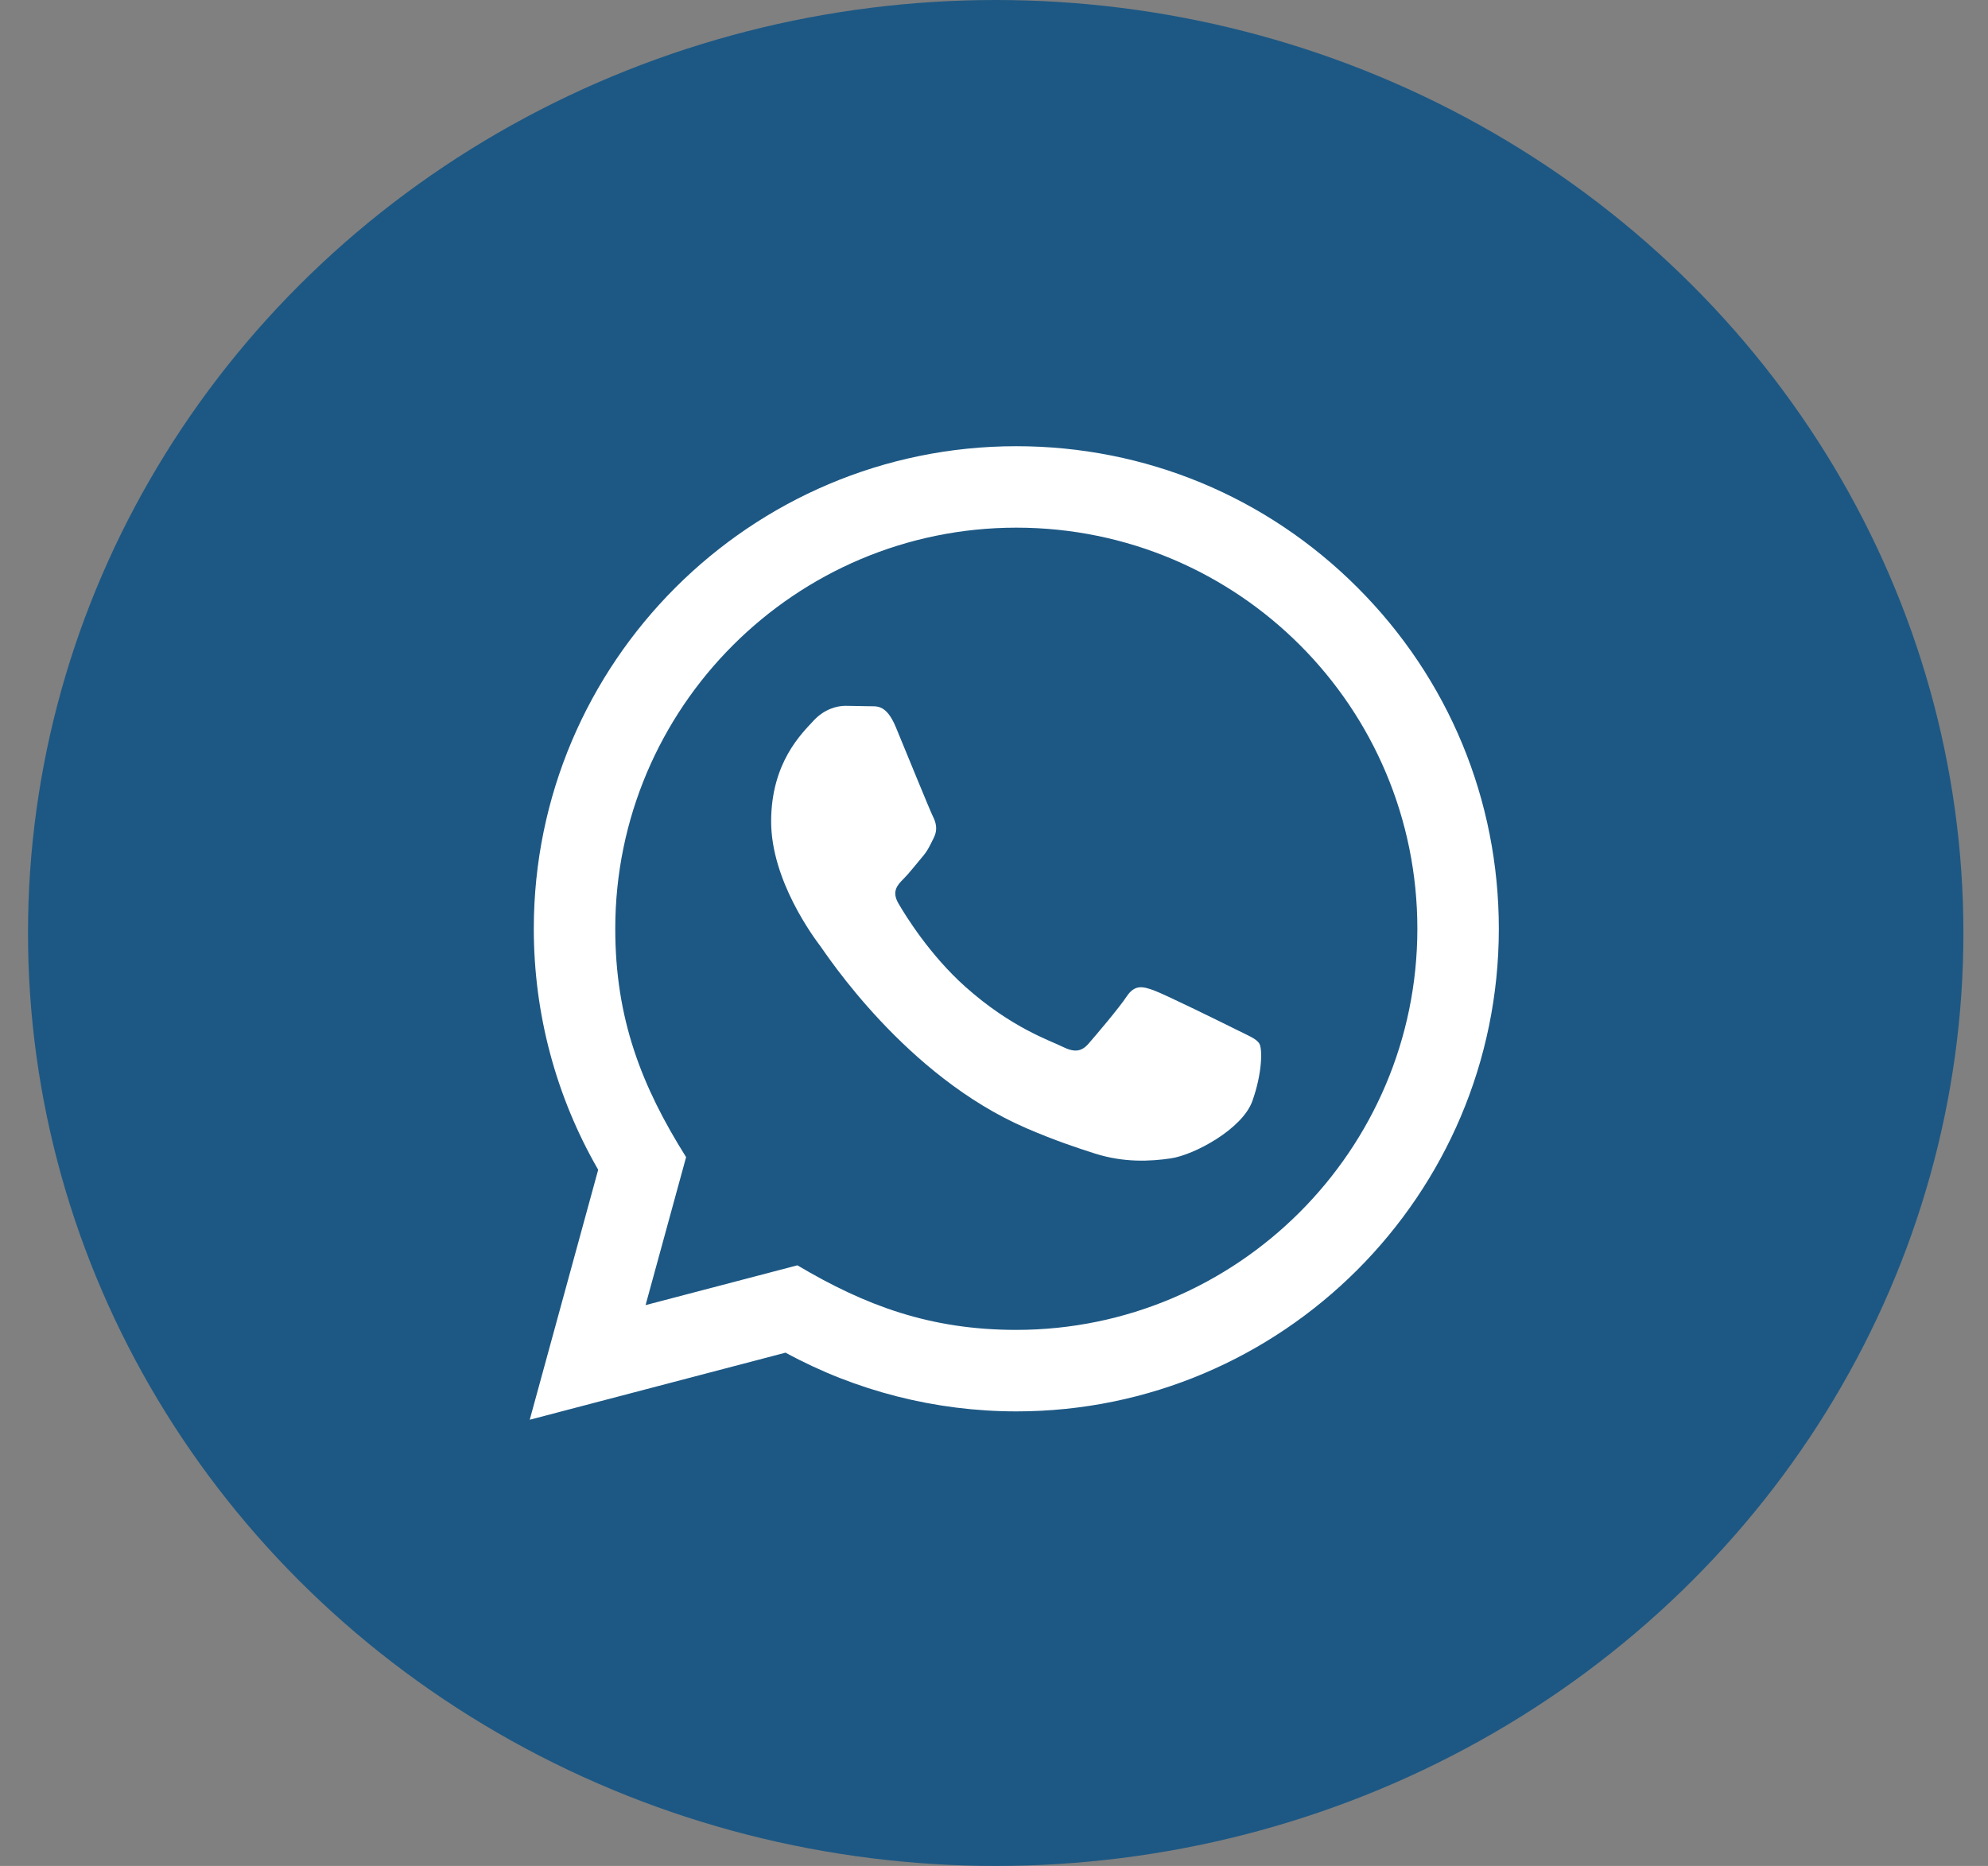 <svg width="49" height="46" viewBox="0 0 49 46" fill="none" xmlns="http://www.w3.org/2000/svg">
<rect x="0" y="0" width="49" height="46" fill="#808080" stroke="none"/>
<ellipse cx="24.542" cy="23" rx="23.852" ry="23" fill="#1D5884"/>
<path d="M13.057 35L14.744 28.837C13.703 27.033 13.156 24.988 13.157 22.891C13.16 16.335 18.495 11 25.05 11C28.231 11.001 31.217 12.24 33.463 14.488C35.708 16.736 36.944 19.724 36.943 22.902C36.94 29.459 31.605 34.794 25.05 34.794C23.06 34.793 21.099 34.294 19.362 33.346L13.057 35ZM19.654 31.193C21.33 32.188 22.93 32.784 25.046 32.785C30.494 32.785 34.932 28.351 34.935 22.9C34.937 17.438 30.52 13.01 25.054 13.008C19.602 13.008 15.167 17.442 15.165 22.892C15.164 25.117 15.816 26.783 16.911 28.526L15.912 32.174L19.654 31.193ZM31.041 25.729C30.967 25.605 30.769 25.531 30.471 25.382C30.174 25.233 28.713 24.514 28.44 24.415C28.168 24.316 27.97 24.266 27.771 24.564C27.573 24.861 27.003 25.531 26.83 25.729C26.657 25.927 26.483 25.952 26.186 25.803C25.889 25.654 24.931 25.341 23.796 24.328C22.913 23.54 22.316 22.567 22.143 22.269C21.97 21.972 22.125 21.811 22.273 21.663C22.407 21.53 22.57 21.316 22.719 21.142C22.87 20.97 22.919 20.846 23.019 20.647C23.118 20.449 23.069 20.275 22.994 20.126C22.919 19.978 22.325 18.515 22.078 17.92C21.836 17.341 21.591 17.419 21.409 17.41L20.839 17.4C20.641 17.4 20.319 17.474 20.047 17.772C19.775 18.07 19.007 18.788 19.007 20.251C19.007 21.714 20.072 23.127 20.22 23.325C20.369 23.523 22.315 26.525 25.296 27.812C26.005 28.118 26.559 28.301 26.99 28.438C27.702 28.664 28.35 28.632 28.862 28.556C29.433 28.471 30.62 27.837 30.868 27.143C31.116 26.448 31.116 25.853 31.041 25.729Z" fill="white"/>
</svg>
